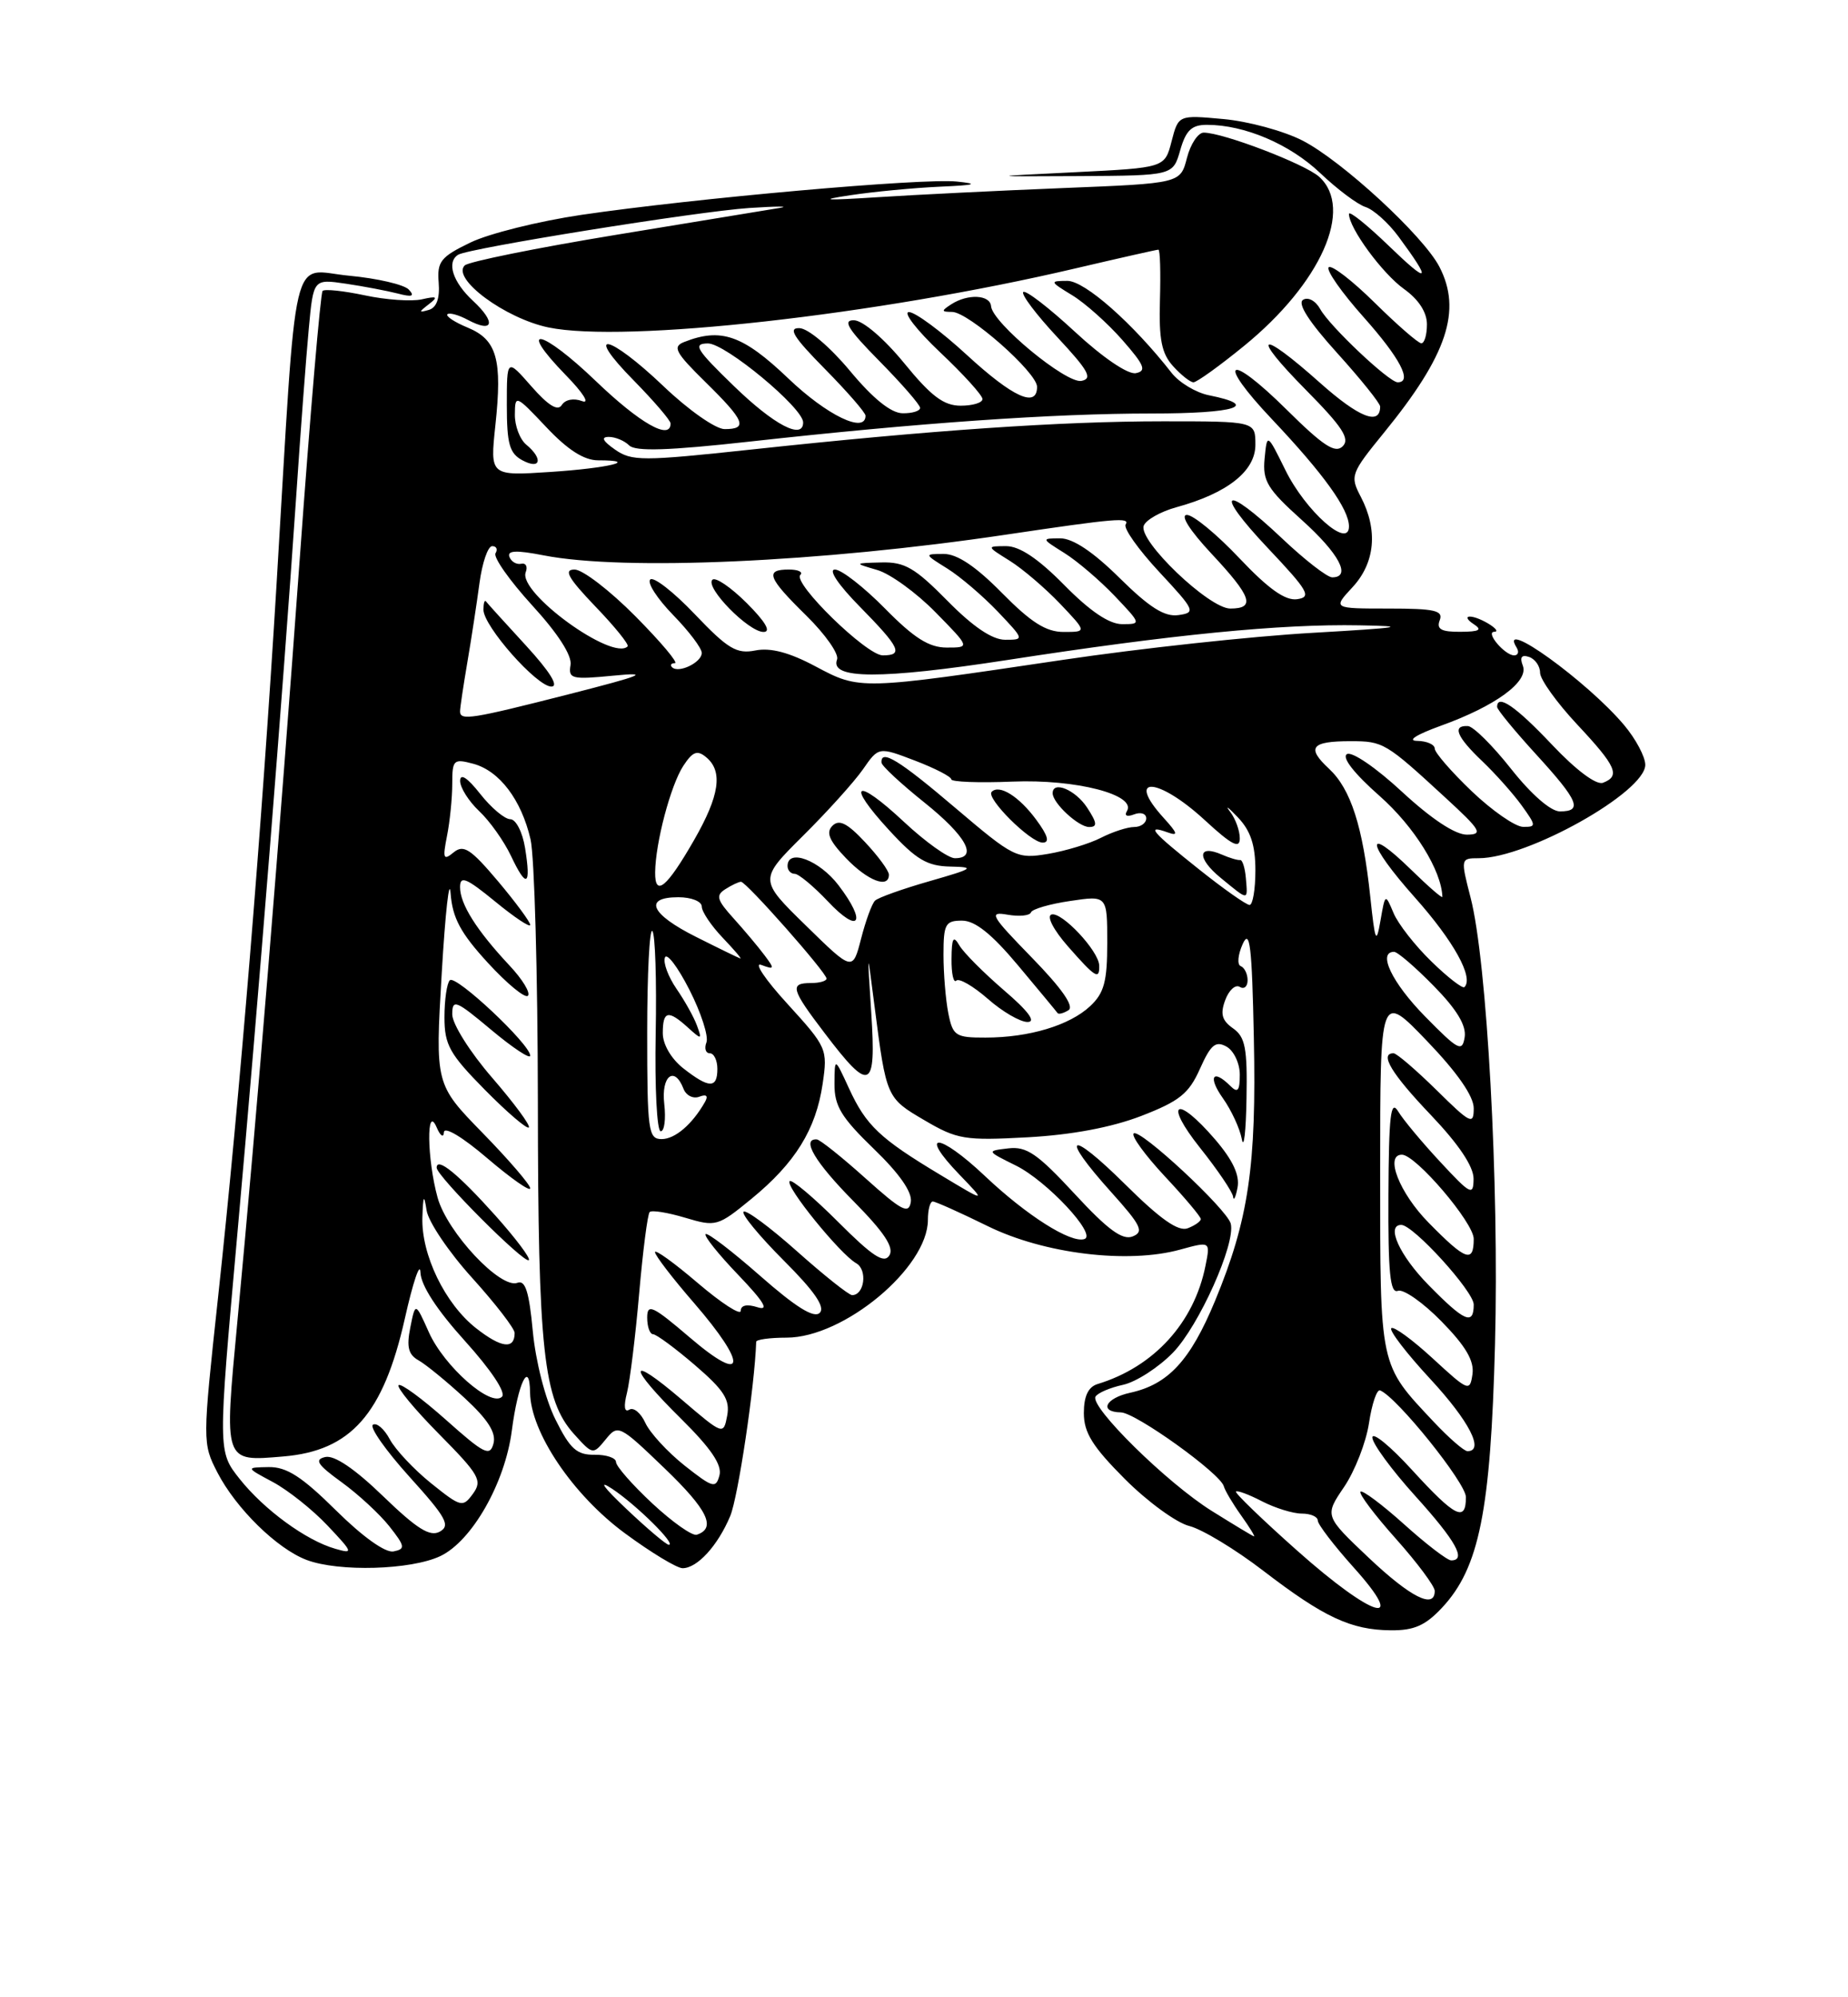 <?xml version="1.0" encoding="UTF-8" standalone="no"?>
<!DOCTYPE svg PUBLIC "-//W3C//DTD SVG 1.1//EN" "http://www.w3.org/Graphics/SVG/1.1/DTD/svg11.dtd" >
<svg xmlns="http://www.w3.org/2000/svg" xmlns:xlink="http://www.w3.org/1999/xlink" version="1.1" viewBox="0 0 237 256">
 <g >
 <path fill="currentColor"
d=" M 184.94 206.06 C 189.71 200.96 191.17 193.69 191.73 172.31 C 192.27 151.70 190.71 123.17 188.59 115.02 C 187.31 110.05 187.32 110.00 189.64 110.00 C 195.89 110.00 211.00 101.53 211.00 98.03 C 211.00 97.00 209.78 94.71 208.29 92.94 C 203.57 87.33 192.04 79.02 194.50 83.00 C 194.84 83.55 194.70 84.00 194.18 84.00 C 192.99 84.00 190.45 81.01 191.63 80.98 C 192.83 80.96 189.74 79.03 188.50 79.03 C 187.95 79.03 188.18 79.47 189.00 80.00 C 190.14 80.74 189.73 80.97 187.28 80.98 C 184.83 81.00 184.20 80.64 184.64 79.50 C 185.12 78.25 184.01 78.00 178.07 78.00 C 170.92 78.00 170.92 78.00 173.46 75.26 C 176.36 72.13 176.74 67.95 174.53 63.70 C 173.11 60.99 173.21 60.71 177.53 55.41 C 185.60 45.51 187.50 39.80 184.60 34.20 C 182.55 30.23 172.08 20.59 167.03 18.01 C 164.62 16.78 160.05 15.54 156.89 15.26 C 151.13 14.73 151.13 14.73 150.25 18.12 C 149.38 21.50 149.38 21.50 137.94 22.07 C 126.50 22.63 126.50 22.63 138.46 22.57 C 150.43 22.50 150.43 22.50 151.36 19.25 C 152.09 16.70 152.83 16.00 154.78 16.00 C 159.61 16.00 165.41 18.47 169.32 22.19 C 171.50 24.26 174.11 26.22 175.14 26.54 C 176.16 26.87 178.06 28.57 179.35 30.32 C 183.68 36.18 183.32 36.54 178.14 31.54 C 175.31 28.81 173.00 26.96 173.00 27.42 C 173.00 29.23 177.29 35.07 180.07 37.05 C 181.93 38.38 183.00 40.02 183.00 41.57 C 183.00 42.91 182.68 44.00 182.28 44.00 C 181.89 44.00 179.20 41.66 176.31 38.81 C 173.41 35.95 170.76 33.91 170.40 34.26 C 170.05 34.62 172.06 37.49 174.88 40.65 C 179.56 45.90 181.18 49.00 179.25 49.00 C 178.14 49.00 170.51 41.80 169.31 39.61 C 168.72 38.55 167.76 38.03 167.11 38.43 C 166.36 38.90 167.88 41.26 171.48 45.24 C 174.52 48.60 177.00 51.69 177.00 52.11 C 177.00 54.59 174.29 53.52 169.29 49.07 C 161.45 42.08 160.27 42.69 167.49 49.99 C 172.15 54.70 173.16 56.24 172.20 57.20 C 171.24 58.16 169.71 57.16 165.02 52.52 C 157.44 45.02 155.86 46.06 163.13 53.74 C 169.76 60.75 173.00 65.26 173.00 67.47 C 173.00 70.44 167.43 65.51 164.84 60.24 C 162.50 55.50 162.50 55.50 162.18 58.79 C 161.91 61.65 162.53 62.67 166.93 66.63 C 171.75 70.96 173.36 74.00 170.85 74.00 C 170.21 74.00 167.31 71.75 164.41 69.00 C 156.88 61.89 155.56 62.80 162.60 70.25 C 167.80 75.75 168.24 76.53 166.36 76.80 C 164.84 77.02 162.69 75.50 158.96 71.56 C 156.07 68.50 153.04 66.00 152.22 66.00 C 151.32 66.00 152.57 67.97 155.36 70.96 C 160.53 76.48 161.05 78.00 157.78 78.00 C 155.05 78.00 145.95 69.29 146.68 67.38 C 146.97 66.63 148.85 65.57 150.85 65.02 C 157.40 63.23 161.00 60.39 161.00 57.01 C 161.00 54.00 161.00 54.00 149.15 54.00 C 136.06 54.00 119.38 55.14 96.34 57.62 C 82.36 59.12 81.01 59.12 78.87 57.62 C 77.29 56.52 77.04 56.00 78.08 56.00 C 78.91 56.00 80.09 56.49 80.69 57.09 C 81.49 57.89 85.75 57.75 96.14 56.60 C 117.78 54.20 135.02 53.00 147.70 53.00 C 158.51 53.00 161.68 51.99 155.03 50.66 C 153.38 50.33 151.23 49.04 150.26 47.80 C 145.29 41.44 139.12 36.00 136.89 36.00 C 134.59 36.01 134.61 36.08 137.50 37.84 C 139.15 38.84 142.05 41.43 143.94 43.58 C 146.78 46.82 147.08 47.55 145.66 47.83 C 144.65 48.02 141.42 45.83 137.86 42.53 C 134.51 39.43 131.53 37.14 131.23 37.43 C 130.94 37.73 132.90 40.33 135.60 43.22 C 139.60 47.51 140.17 48.53 138.69 48.82 C 136.74 49.20 127.28 41.39 127.10 39.25 C 126.98 37.77 124.12 37.63 122.00 39.00 C 120.69 39.85 120.70 39.97 122.11 39.98 C 124.21 40.00 133.00 47.75 133.00 49.58 C 133.00 52.34 129.91 50.93 124.00 45.50 C 120.71 42.47 117.37 40.00 116.57 40.00 C 115.77 40.00 117.57 42.32 120.56 45.15 C 123.55 47.97 126.00 50.67 126.00 51.15 C 126.00 51.62 124.74 52.00 123.21 52.00 C 121.03 52.00 119.42 50.79 115.96 46.55 C 113.39 43.41 110.67 41.08 109.53 41.05 C 108.01 41.01 108.74 42.19 112.78 46.28 C 115.65 49.19 118.00 51.89 118.00 52.28 C 118.00 52.68 116.99 52.99 115.75 52.97 C 114.27 52.95 111.97 51.10 109.00 47.53 C 106.45 44.47 103.65 42.09 102.53 42.06 C 101.02 42.01 101.75 43.20 105.78 47.28 C 108.65 50.19 111.00 52.89 111.00 53.28 C 111.00 55.63 106.06 53.25 101.09 48.50 C 95.26 42.94 92.46 41.97 87.73 43.84 C 86.21 44.44 86.61 45.18 90.48 48.98 C 95.52 53.93 95.96 55.00 92.93 55.00 C 91.78 55.00 88.28 52.55 85.09 49.50 C 78.01 42.76 74.74 42.14 81.29 48.78 C 83.88 51.42 86.00 53.89 86.00 54.28 C 86.00 56.50 82.05 54.25 76.41 48.84 C 69.43 42.14 66.15 41.49 72.56 48.08 C 74.79 50.36 75.70 51.81 74.65 51.41 C 73.57 51.00 72.49 51.21 72.05 51.91 C 71.54 52.74 70.32 51.99 68.15 49.52 C 65.00 45.93 65.00 45.93 65.00 51.93 C 65.00 56.91 65.34 58.11 67.00 59.00 C 69.33 60.25 69.69 58.82 67.50 57.00 C 66.67 56.32 66.01 54.57 66.03 53.13 C 66.05 50.56 66.13 50.59 70.06 54.75 C 72.80 57.66 74.90 59.00 76.70 59.00 C 82.14 59.00 78.06 60.00 70.60 60.49 C 62.84 61.00 62.84 61.00 63.53 54.52 C 64.44 46.06 63.73 43.54 59.98 41.99 C 58.31 41.30 57.14 40.53 57.38 40.28 C 57.63 40.04 58.81 40.36 60.00 41.00 C 63.28 42.75 63.66 41.34 60.66 38.56 C 58.06 36.15 57.24 33.59 58.76 32.65 C 60.12 31.81 89.46 27.10 96.08 26.66 C 99.61 26.43 101.38 26.42 100.00 26.65 C 98.62 26.88 89.17 28.43 79.00 30.10 C 68.83 31.77 60.09 33.54 59.60 34.02 C 57.88 35.71 64.78 40.81 70.34 41.97 C 80.11 43.99 112.37 40.39 137.84 34.42 C 143.52 33.09 148.35 32.00 148.56 32.00 C 148.78 32.00 148.86 34.89 148.76 38.43 C 148.61 43.50 148.97 45.31 150.44 46.93 C 151.47 48.07 152.65 49.00 153.06 49.00 C 153.48 49.00 156.39 46.91 159.53 44.35 C 169.41 36.30 173.67 26.73 169.18 22.66 C 167.36 21.02 156.86 17.00 154.37 17.00 C 153.65 17.00 152.68 18.46 152.22 20.25 C 151.38 23.50 151.38 23.50 136.44 24.10 C 128.22 24.43 117.45 24.96 112.50 25.28 C 105.75 25.71 104.87 25.65 109.00 25.03 C 112.03 24.57 117.20 24.08 120.50 23.93 C 125.10 23.73 125.62 23.57 122.71 23.27 C 118.31 22.81 89.06 25.41 74.56 27.54 C 69.10 28.35 62.69 29.94 60.32 31.09 C 56.51 32.93 56.04 33.52 56.26 36.23 C 56.42 38.24 55.99 39.43 55.00 39.72 C 53.67 40.10 53.67 40.02 55.00 38.99 C 56.23 38.04 56.06 37.92 54.08 38.37 C 52.74 38.66 49.45 38.43 46.76 37.85 C 44.06 37.28 41.64 37.02 41.37 37.29 C 41.11 37.56 39.78 53.02 38.44 71.64 C 35.86 107.26 32.95 142.79 30.44 169.42 C 28.73 187.58 28.64 187.33 36.32 186.68 C 45.01 185.96 49.16 181.25 51.92 169.00 C 52.97 164.32 53.87 161.66 53.92 163.08 C 53.97 164.74 56.02 167.89 59.64 171.89 C 62.98 175.59 64.91 178.49 64.38 179.02 C 62.97 180.43 56.97 175.14 55.01 170.78 C 53.27 166.89 53.27 166.89 52.62 170.15 C 52.12 172.64 52.37 173.63 53.68 174.36 C 54.62 174.89 57.28 177.06 59.59 179.19 C 62.57 181.94 63.65 183.63 63.29 185.01 C 62.84 186.73 62.11 186.37 57.21 182.00 C 54.14 179.27 51.41 177.26 51.12 177.54 C 50.84 177.82 53.18 180.65 56.32 183.82 C 61.47 189.03 61.89 189.76 60.66 191.45 C 59.35 193.25 59.12 193.19 55.28 190.11 C 53.08 188.34 50.70 185.80 49.99 184.48 C 49.28 183.15 48.31 182.31 47.83 182.61 C 47.35 182.90 49.46 185.90 52.50 189.27 C 57.21 194.47 57.80 195.53 56.41 196.31 C 55.15 197.01 53.50 195.99 49.14 191.78 C 45.50 188.26 42.87 186.48 41.71 186.75 C 40.28 187.08 40.70 187.73 43.80 189.97 C 45.94 191.52 48.70 194.07 49.94 195.64 C 51.96 198.20 52.01 198.54 50.47 198.85 C 49.43 199.06 46.53 196.99 43.10 193.60 C 38.72 189.27 36.77 188.01 34.47 188.04 C 31.50 188.09 31.50 188.09 35.00 189.96 C 36.92 190.99 40.08 193.49 42.00 195.53 C 45.29 199.01 45.35 199.19 43.00 198.51 C 39.26 197.45 33.85 193.49 30.72 189.54 C 27.94 186.03 27.94 186.03 30.43 158.26 C 33.11 128.48 36.25 89.08 37.96 64.00 C 38.53 55.47 39.27 45.63 39.60 42.13 C 40.19 35.75 40.19 35.75 44.34 36.36 C 46.63 36.70 49.62 37.27 51.00 37.62 C 52.86 38.11 53.23 37.98 52.43 37.12 C 51.84 36.48 48.40 35.68 44.78 35.34 C 37.16 34.63 38.14 30.46 35.46 75.00 C 33.60 105.75 30.72 140.85 27.97 166.23 C 25.96 184.80 25.96 185.00 27.88 188.73 C 30.26 193.34 35.53 198.51 39.32 199.94 C 43.45 201.50 52.71 201.23 56.47 199.45 C 60.53 197.52 64.77 190.08 65.64 183.36 C 66.43 177.28 67.92 174.18 67.98 178.50 C 68.05 183.58 73.46 191.61 80.15 196.53 C 83.49 198.99 86.81 201.00 87.54 201.00 C 89.42 201.00 92.06 198.11 93.65 194.31 C 94.67 191.85 96.79 177.65 96.98 171.98 C 96.99 171.69 98.74 171.45 100.87 171.45 C 108.22 171.45 119.00 162.48 119.00 156.35 C 119.00 155.06 119.28 154.00 119.63 154.00 C 119.97 154.00 123.14 155.42 126.66 157.15 C 133.89 160.71 144.64 162.02 151.37 160.16 C 155.23 159.10 155.23 159.10 154.60 162.23 C 153.14 169.55 147.97 175.21 140.75 177.40 C 139.56 177.77 139.00 178.96 139.00 181.12 C 139.00 183.63 140.12 185.42 144.27 189.58 C 147.17 192.48 150.88 195.18 152.52 195.59 C 154.16 196.00 158.43 198.58 162.00 201.32 C 169.80 207.30 173.25 208.91 178.35 208.96 C 181.35 208.99 182.80 208.35 184.94 206.06 Z  M 166.35 198.74 C 161.87 194.76 158.34 191.35 158.51 191.18 C 158.68 191.00 160.18 191.56 161.86 192.43 C 163.53 193.29 165.82 194.00 166.95 194.00 C 168.08 194.00 169.00 194.40 169.00 194.89 C 169.00 195.38 171.07 198.08 173.59 200.89 C 180.69 208.78 176.12 207.43 166.35 198.74 Z  M 175.52 199.65 C 169.86 194.29 169.86 194.29 172.38 190.58 C 173.76 188.54 175.20 184.86 175.57 182.39 C 175.94 179.93 176.58 178.05 176.99 178.21 C 179.12 179.04 188.00 190.07 188.00 191.89 C 188.00 195.15 186.62 194.46 181.10 188.42 C 178.30 185.35 176.00 183.47 176.00 184.25 C 176.00 185.02 178.47 188.39 181.50 191.74 C 186.71 197.50 188.11 200.00 186.11 200.00 C 185.62 200.00 182.90 197.92 180.07 195.37 C 177.24 192.83 174.72 190.95 174.48 191.19 C 174.23 191.44 176.27 194.15 179.02 197.23 C 181.76 200.30 184.00 203.31 184.00 203.91 C 184.00 206.30 180.91 204.74 175.52 199.65 Z  M 80.35 193.42 C 77.37 190.60 76.65 189.60 78.50 190.82 C 81.60 192.87 86.79 198.00 85.77 198.00 C 85.45 198.00 83.01 195.94 80.35 193.42 Z  M 83.67 192.71 C 81.10 190.32 79.00 187.92 79.00 187.39 C 79.00 186.86 77.76 186.44 76.25 186.46 C 73.97 186.49 73.11 185.72 71.23 181.93 C 69.93 179.32 68.69 174.46 68.33 170.63 C 67.86 165.58 67.37 164.03 66.36 164.42 C 64.19 165.25 57.35 157.95 56.12 153.50 C 54.76 148.58 54.66 141.39 56.00 144.50 C 56.47 145.60 56.89 145.88 56.93 145.13 C 56.97 144.33 59.31 145.73 62.50 148.46 C 65.53 151.04 68.00 152.78 68.00 152.31 C 68.00 151.85 65.26 148.66 61.91 145.23 C 55.81 138.98 55.81 138.98 56.65 124.74 C 57.11 116.91 57.63 112.31 57.79 114.52 C 58.03 117.66 59.07 119.60 62.57 123.41 C 65.03 126.09 67.34 127.99 67.70 127.63 C 68.07 127.27 67.00 125.51 65.33 123.74 C 61.12 119.24 59.00 115.88 59.00 113.71 C 59.00 112.19 59.79 112.52 63.50 115.55 C 65.97 117.58 68.00 118.93 68.00 118.55 C 68.00 118.17 66.13 115.64 63.85 112.93 C 60.36 108.80 59.45 108.21 58.18 109.25 C 56.86 110.34 56.75 110.06 57.33 107.13 C 57.70 105.27 58.00 102.27 58.00 100.46 C 58.00 97.38 58.17 97.22 60.68 97.89 C 64.05 98.79 66.86 102.50 68.04 107.58 C 68.54 109.73 68.96 124.87 68.98 141.20 C 69.00 173.12 69.69 179.44 73.61 183.80 C 76.02 186.47 76.05 186.48 77.67 184.50 C 79.26 182.54 79.42 182.62 85.24 188.21 C 90.76 193.51 91.90 195.87 89.36 196.71 C 88.79 196.90 86.24 195.10 83.67 192.71 Z  M 63.52 155.79 C 58.76 150.48 56.00 148.23 56.00 149.67 C 56.00 150.74 67.29 162.05 67.82 161.51 C 68.06 161.27 66.12 158.70 63.52 155.79 Z  M 63.13 138.15 C 60.29 134.88 58.00 131.24 58.00 130.02 C 58.00 128.01 58.44 128.18 63.00 132.00 C 65.75 134.30 68.00 135.79 68.00 135.31 C 68.00 133.86 58.44 124.89 57.69 125.64 C 57.31 126.02 57.00 128.16 57.00 130.39 C 57.00 133.93 57.66 135.10 62.19 139.69 C 65.05 142.59 67.58 144.75 67.82 144.51 C 68.06 144.27 65.95 141.41 63.13 138.15 Z  M 67.34 108.70 C 67.01 106.64 66.16 105.00 65.44 105.00 C 64.73 105.00 62.99 103.54 61.58 101.75 C 59.95 99.68 59.02 99.07 59.01 100.08 C 59.00 100.94 60.10 102.68 61.44 103.95 C 62.79 105.21 64.63 107.80 65.53 109.70 C 67.53 113.93 68.13 113.60 67.34 108.70 Z  M 155.42 193.67 C 149.67 190.09 139.71 180.28 140.50 179.00 C 140.79 178.53 142.38 177.85 144.05 177.49 C 145.71 177.12 148.58 175.27 150.43 173.37 C 153.77 169.93 158.49 159.39 157.84 156.84 C 157.37 154.99 146.12 144.55 145.39 145.28 C 145.06 145.60 146.87 148.08 149.40 150.79 C 151.93 153.49 154.00 155.95 154.00 156.25 C 154.00 156.54 153.24 157.08 152.32 157.43 C 151.12 157.89 148.82 156.28 144.32 151.82 C 137.07 144.64 135.78 145.32 142.50 152.79 C 146.36 157.08 146.75 157.89 145.25 158.48 C 143.94 158.99 142.06 157.61 137.81 153.01 C 133.05 147.87 131.66 146.91 129.31 147.19 C 126.50 147.52 126.50 147.52 130.28 149.39 C 134.25 151.35 140.71 158.26 139.08 158.81 C 137.34 159.39 131.67 155.80 126.30 150.72 C 120.37 145.12 117.68 145.00 123.07 150.58 C 126.50 154.14 126.50 154.14 120.62 150.60 C 112.83 145.93 111.07 144.26 108.88 139.50 C 107.04 135.50 107.04 135.50 107.02 138.93 C 107.00 141.76 107.89 143.22 112.06 147.25 C 115.34 150.41 117.01 152.80 116.81 154.05 C 116.55 155.67 115.66 155.21 111.00 151.03 C 107.97 148.31 105.16 146.07 104.75 146.04 C 102.72 145.93 104.53 148.98 109.47 153.97 C 113.40 157.95 114.69 159.89 114.06 160.91 C 113.38 162.00 111.91 161.04 107.48 156.61 C 104.34 153.47 101.54 151.12 101.27 151.39 C 100.65 152.01 107.75 160.76 109.80 161.91 C 111.28 162.74 110.87 166.00 109.28 166.00 C 108.85 165.99 105.67 163.46 102.20 160.37 C 98.74 157.29 95.66 155.01 95.36 155.31 C 95.06 155.61 97.37 158.41 100.49 161.54 C 104.46 165.50 105.86 167.54 105.13 168.27 C 104.40 169.00 102.09 167.57 97.50 163.54 C 93.88 160.36 90.72 157.94 90.49 158.18 C 90.26 158.41 92.14 160.77 94.68 163.41 C 98.00 166.88 98.69 168.04 97.14 167.55 C 95.80 167.12 95.00 167.29 95.00 168.01 C 95.00 168.64 92.53 167.04 89.50 164.46 C 86.47 161.87 84.00 160.09 84.00 160.49 C 84.00 160.90 86.25 163.83 89.00 167.00 C 95.94 175.01 95.65 177.57 88.50 171.46 C 83.70 167.36 83.00 167.03 83.00 168.88 C 83.00 170.05 83.34 171.00 83.75 171.01 C 84.16 171.01 86.58 172.79 89.12 174.97 C 92.86 178.18 93.64 179.41 93.26 181.45 C 92.78 183.95 92.76 183.95 87.39 179.36 C 80.43 173.42 80.43 175.02 87.38 181.88 C 91.17 185.63 92.62 187.76 92.27 189.09 C 91.81 190.82 91.43 190.71 87.79 187.84 C 85.60 186.10 83.34 183.64 82.76 182.37 C 82.18 181.10 81.26 180.34 80.71 180.68 C 80.07 181.07 79.96 180.28 80.41 178.51 C 80.79 176.97 81.50 171.24 81.97 165.78 C 82.45 160.31 83.05 155.61 83.32 155.35 C 83.59 155.08 85.63 155.41 87.87 156.08 C 91.82 157.26 92.05 157.20 96.38 153.65 C 101.98 149.06 104.64 144.77 105.50 138.93 C 106.16 134.46 106.05 134.22 100.98 128.66 C 98.12 125.54 96.62 123.29 97.64 123.68 C 99.33 124.31 99.37 124.20 98.05 122.44 C 97.25 121.37 95.46 119.24 94.07 117.70 C 91.93 115.34 91.77 114.76 93.02 113.97 C 93.83 113.45 94.74 113.02 95.03 113.02 C 95.69 113.00 106.00 124.66 106.00 125.43 C 106.00 125.74 105.10 126.00 104.00 126.00 C 101.24 126.00 101.45 126.77 105.76 132.42 C 111.59 140.10 112.38 139.77 111.74 129.88 C 111.20 121.50 111.20 121.50 112.16 129.00 C 113.67 140.69 113.68 140.73 118.55 143.58 C 122.75 146.05 123.72 146.21 131.79 145.77 C 137.45 145.46 142.55 144.50 146.35 143.04 C 151.26 141.14 152.47 140.18 153.89 136.99 C 155.28 133.88 155.90 133.37 157.30 134.15 C 158.23 134.67 159.00 136.29 159.00 137.75 C 159.00 139.81 158.73 140.13 157.80 139.20 C 155.53 136.93 154.87 138.00 156.83 140.76 C 157.91 142.28 159.01 144.65 159.26 146.01 C 159.52 147.38 159.79 145.04 159.86 140.81 C 159.98 134.34 159.70 132.91 158.14 131.81 C 156.71 130.81 156.47 129.96 157.13 128.19 C 157.60 126.91 158.44 126.15 158.99 126.49 C 159.55 126.84 160.00 126.45 160.00 125.64 C 160.00 124.83 159.60 124.02 159.12 123.83 C 158.64 123.65 158.75 122.38 159.37 121.00 C 160.29 118.97 160.56 121.25 160.80 133.00 C 161.15 149.46 160.13 156.34 155.82 166.75 C 152.65 174.38 149.83 177.44 144.95 178.51 C 141.75 179.21 140.91 180.98 143.75 181.03 C 145.64 181.06 156.51 188.85 156.95 190.50 C 157.10 191.05 158.10 192.74 159.18 194.25 C 160.26 195.76 160.99 196.96 160.82 196.92 C 160.64 196.88 158.21 195.41 155.42 193.67 Z  M 155.83 146.04 C 150.85 140.25 149.19 141.20 153.91 147.13 C 156.16 149.95 158.06 152.76 158.14 153.38 C 158.21 154.00 158.47 153.47 158.71 152.21 C 159.01 150.63 158.11 148.70 155.83 146.04 Z  M 183.88 182.25 C 176.86 174.78 177.00 175.45 177.00 150.12 C 177.00 127.17 177.00 127.17 183.00 133.42 C 186.90 137.48 189.00 140.50 189.00 142.05 C 189.00 144.23 188.60 144.03 184.22 139.71 C 181.58 137.12 179.11 135.00 178.72 135.00 C 176.87 135.00 178.46 137.63 183.50 142.91 C 187.09 146.68 188.99 149.52 188.98 151.09 C 188.96 153.31 188.61 153.13 184.73 148.95 C 182.40 146.45 179.96 143.53 179.31 142.45 C 178.35 140.87 178.11 142.93 178.06 153.22 C 178.01 163.12 178.28 165.83 179.27 165.45 C 179.97 165.18 182.49 166.94 184.86 169.36 C 187.97 172.53 189.08 174.41 188.84 176.13 C 188.51 178.41 188.32 178.33 183.73 174.10 C 181.11 171.69 178.72 169.95 178.43 170.24 C 178.13 170.53 180.39 173.47 183.45 176.77 C 188.42 182.14 190.41 186.00 188.20 186.00 C 187.76 186.00 185.82 184.31 183.88 182.25 Z  M 61.08 170.26 C 57.07 167.13 54.00 160.78 54.17 156.00 C 54.27 153.18 54.38 153.01 54.71 155.14 C 54.93 156.59 57.56 160.49 60.56 163.80 C 63.55 167.11 66.00 170.28 66.00 170.85 C 66.00 172.99 64.30 172.78 61.08 170.26 Z  M 183.21 164.71 C 179.48 160.92 177.71 157.00 179.71 157.00 C 181.25 157.00 189.00 165.52 189.00 167.21 C 189.00 169.92 187.82 169.41 183.21 164.71 Z  M 183.21 156.71 C 179.47 152.91 177.55 148.00 179.79 148.00 C 181.56 148.00 189.00 156.71 189.00 158.79 C 189.00 161.94 187.98 161.57 183.21 156.71 Z  M 83.00 132.33 C 83.00 124.82 83.30 118.97 83.66 119.33 C 84.03 119.69 84.22 125.62 84.09 132.50 C 83.96 139.37 84.25 145.00 84.73 145.00 C 85.21 145.00 85.41 143.43 85.19 141.50 C 84.77 137.90 86.50 136.54 87.66 139.56 C 87.99 140.41 88.90 140.87 89.68 140.57 C 90.61 140.21 90.86 140.46 90.40 141.26 C 88.77 144.12 86.57 146.00 84.85 146.00 C 83.14 146.00 83.00 144.95 83.00 132.33 Z  M 87.63 136.93 C 86.08 135.71 85.00 133.86 85.00 132.43 C 85.00 129.56 85.68 129.40 88.21 131.69 C 89.99 133.30 90.05 133.28 89.38 131.44 C 88.99 130.37 87.81 128.26 86.76 126.74 C 85.71 125.21 85.03 123.41 85.27 122.74 C 85.50 122.06 86.91 123.91 88.41 126.85 C 89.91 129.79 90.89 132.83 90.60 133.60 C 90.30 134.37 90.50 135.00 91.03 135.00 C 91.56 135.00 92.00 135.90 92.00 137.00 C 92.00 139.54 90.94 139.52 87.63 136.93 Z  M 182.75 130.27 C 178.51 125.95 176.62 122.00 178.79 122.00 C 179.23 122.00 181.52 123.97 183.88 126.38 C 186.82 129.37 188.07 131.44 187.84 132.93 C 187.53 134.89 187.03 134.63 182.75 130.27 Z  M 121.62 129.88 C 121.28 128.16 121.00 124.78 121.00 122.38 C 121.00 118.43 121.24 118.00 123.38 118.00 C 125.05 118.00 127.19 119.71 130.57 123.75 C 133.22 126.91 135.50 129.66 135.63 129.85 C 135.76 130.04 136.39 129.88 137.03 129.48 C 137.80 129.01 136.18 126.69 132.35 122.76 C 127.05 117.32 126.75 116.81 129.22 117.24 C 130.71 117.50 132.06 117.37 132.22 116.94 C 132.37 116.52 134.64 115.86 137.25 115.48 C 142.00 114.77 142.00 114.77 142.00 120.85 C 142.00 125.82 141.60 127.29 139.80 128.97 C 137.16 131.43 131.97 132.99 126.38 132.99 C 122.55 133.00 122.20 132.77 121.62 129.88 Z  M 128.76 126.93 C 126.16 124.69 123.58 122.11 123.04 121.18 C 122.26 119.84 122.05 120.20 122.03 122.92 C 122.01 124.80 122.29 126.04 122.64 125.69 C 123.00 125.34 124.81 126.39 126.68 128.02 C 128.54 129.66 130.84 131.00 131.78 130.99 C 132.91 130.99 131.88 129.60 128.76 126.93 Z  M 140.97 123.75 C 140.92 121.88 136.13 116.79 134.84 117.22 C 134.20 117.43 135.11 119.20 136.96 121.30 C 140.49 125.32 141.02 125.64 140.97 123.75 Z  M 183.59 123.25 C 181.49 121.22 179.30 118.42 178.72 117.03 C 177.65 114.50 177.65 114.50 177.04 118.00 C 176.50 121.09 176.35 120.75 175.74 115.00 C 174.78 105.91 173.23 101.12 170.44 98.53 C 167.51 95.81 168.15 95.00 173.21 95.00 C 177.40 95.00 177.70 95.18 185.36 102.23 C 189.93 106.43 190.24 106.96 188.13 106.98 C 186.63 106.99 183.59 104.98 179.81 101.49 C 176.48 98.40 173.36 96.27 172.74 96.66 C 172.05 97.08 173.67 99.15 176.95 102.04 C 181.37 105.95 184.87 111.56 184.98 114.95 C 184.99 115.20 183.21 113.66 181.02 111.52 C 174.89 105.53 175.20 108.02 181.46 115.04 C 186.43 120.62 189.03 125.30 187.81 126.52 C 187.58 126.75 185.68 125.29 183.59 123.25 Z  M 103.34 118.62 C 97.33 112.75 97.33 112.75 102.99 107.12 C 106.11 104.03 109.56 100.20 110.67 98.61 C 112.68 95.71 112.68 95.71 117.34 97.49 C 119.90 98.47 122.00 99.55 122.00 99.89 C 122.00 100.22 125.53 100.36 129.86 100.18 C 137.97 99.85 145.81 101.87 144.52 103.97 C 144.16 104.56 144.54 104.73 145.45 104.38 C 146.30 104.05 147.00 104.28 147.00 104.89 C 147.00 105.50 146.30 106.00 145.45 106.00 C 144.60 106.00 142.69 106.62 141.20 107.38 C 139.72 108.14 136.65 109.07 134.38 109.45 C 130.40 110.11 130.02 109.92 122.54 103.57 C 115.30 97.41 112.93 95.96 113.05 97.75 C 113.07 98.16 115.55 100.46 118.55 102.86 C 123.92 107.16 125.48 110.00 122.46 110.00 C 121.61 110.00 118.68 107.91 115.94 105.35 C 109.72 99.53 108.38 100.28 114.04 106.42 C 117.50 110.18 118.90 111.01 121.88 111.07 C 125.13 111.14 124.87 111.32 119.22 112.94 C 115.76 113.93 112.61 115.05 112.22 115.44 C 111.82 115.82 111.02 118.02 110.43 120.32 C 109.35 124.50 109.35 124.50 103.34 118.62 Z  M 107.54 113.47 C 105.09 110.25 101.00 108.71 101.00 111.00 C 101.00 111.55 101.41 112.00 101.92 112.00 C 102.42 112.00 104.33 113.59 106.16 115.52 C 110.20 119.81 111.22 118.29 107.54 113.47 Z  M 114.00 112.11 C 114.00 111.61 112.63 109.74 110.95 107.95 C 108.66 105.50 107.62 104.98 106.76 105.84 C 105.90 106.70 106.33 107.73 108.49 109.99 C 111.28 112.90 114.00 113.94 114.00 112.11 Z  M 132.88 105.05 C 130.68 102.07 128.16 100.50 127.18 101.49 C 126.39 102.27 132.14 108.00 133.72 108.00 C 134.65 108.00 134.40 107.10 132.88 105.05 Z  M 139.41 103.50 C 137.92 101.23 135.00 100.02 135.00 101.67 C 135.00 102.94 138.31 106.00 139.68 106.00 C 140.76 106.00 140.71 105.48 139.41 103.50 Z  M 89.30 120.10 C 83.43 117.17 82.46 115.00 87.00 115.00 C 88.66 115.00 90.00 115.53 90.00 116.20 C 90.00 116.85 91.21 118.65 92.69 120.20 C 94.16 121.74 95.18 122.93 94.94 122.85 C 94.70 122.77 92.16 121.54 89.30 120.10 Z  M 153.75 111.41 C 147.68 106.58 146.90 105.67 149.75 106.69 C 151.14 107.19 151.04 106.82 149.25 104.85 C 144.25 99.35 148.50 99.58 154.52 105.13 C 157.97 108.31 159.00 108.84 159.00 107.46 C 159.00 106.47 158.44 104.92 157.75 104.03 C 157.06 103.13 157.51 103.46 158.75 104.76 C 160.39 106.48 161.00 108.31 161.00 111.56 C 161.00 114.00 160.66 116.00 160.25 115.99 C 159.84 115.99 156.91 113.93 153.75 111.41 Z  M 159.78 112.57 C 159.67 111.23 159.33 110.18 159.04 110.23 C 158.74 110.28 157.69 109.97 156.71 109.54 C 153.57 108.17 153.47 110.00 156.54 112.51 C 160.19 115.50 160.02 115.49 159.78 112.57 Z  M 84.02 111.81 C 84.06 108.01 86.01 100.66 87.62 98.18 C 88.84 96.32 89.42 96.10 90.57 97.06 C 92.74 98.86 92.29 101.97 89.01 107.68 C 85.52 113.76 83.99 115.03 84.02 111.81 Z  M 188.75 101.42 C 186.14 98.93 184.00 96.46 184.00 95.95 C 184.00 95.43 182.99 94.98 181.75 94.96 C 180.41 94.94 181.62 94.17 184.73 93.04 C 191.78 90.51 196.08 87.37 195.30 85.33 C 194.88 84.24 195.13 83.88 196.09 84.20 C 196.87 84.46 197.51 85.37 197.51 86.23 C 197.52 87.09 199.66 90.07 202.26 92.85 C 207.30 98.23 207.84 99.46 205.58 100.33 C 204.73 100.66 202.14 98.73 199.03 95.44 C 194.40 90.54 192.00 88.89 192.00 90.61 C 192.00 90.95 194.25 93.68 197.00 96.69 C 202.46 102.66 203.01 104.00 200.05 104.00 C 198.88 104.00 196.38 101.82 193.80 98.56 C 191.43 95.56 188.94 93.09 188.25 93.06 C 186.20 92.96 186.81 94.44 190.09 97.56 C 191.79 99.18 194.07 101.74 195.16 103.25 C 197.03 105.85 197.04 106.00 195.32 105.98 C 194.32 105.96 191.36 103.91 188.75 101.42 Z  M 59.00 91.18 C 59.00 90.73 59.42 87.92 59.93 84.93 C 60.44 81.95 61.14 77.36 61.49 74.75 C 61.84 72.14 62.57 70.00 63.12 70.00 C 63.67 70.00 63.86 70.41 63.55 70.91 C 63.24 71.42 65.35 74.41 68.24 77.58 C 71.56 81.20 73.38 84.03 73.17 85.24 C 72.87 87.01 73.32 87.12 78.67 86.60 C 83.49 86.13 82.51 86.54 73.00 88.97 C 60.45 92.17 59.00 92.40 59.00 91.18 Z  M 67.46 82.75 C 64.80 79.86 62.49 77.31 62.32 77.08 C 62.14 76.85 62.00 77.34 62.00 78.15 C 62.00 80.26 68.85 88.00 70.71 88.00 C 71.71 88.00 70.54 86.11 67.46 82.75 Z  M 104.60 85.42 C 101.23 83.62 98.82 82.99 96.89 83.37 C 94.48 83.85 93.37 83.20 89.11 78.73 C 86.38 75.86 83.80 73.86 83.39 74.28 C 82.97 74.70 84.29 76.73 86.31 78.81 C 88.34 80.89 90.00 83.08 90.00 83.69 C 90.00 84.91 87.01 86.35 86.19 85.52 C 85.90 85.24 86.07 85.00 86.55 85.00 C 87.04 85.00 84.77 82.30 81.50 79.00 C 78.23 75.70 74.72 73.00 73.69 73.00 C 72.25 73.00 72.84 74.06 76.35 77.73 C 78.85 80.32 80.71 82.63 80.49 82.85 C 78.56 84.77 66.42 75.96 67.42 73.35 C 67.70 72.62 67.44 72.13 66.84 72.26 C 66.24 72.39 65.56 71.99 65.33 71.37 C 65.03 70.55 66.22 70.50 69.71 71.18 C 80.01 73.20 105.14 72.08 129.00 68.53 C 143.14 66.43 144.95 66.28 144.36 67.23 C 144.06 67.71 146.00 70.44 148.66 73.30 C 153.27 78.25 153.39 78.52 151.12 78.84 C 149.35 79.09 147.41 77.86 143.59 74.09 C 140.19 70.73 137.60 69.00 135.97 69.00 C 133.53 69.01 133.54 69.03 136.50 70.88 C 138.15 71.91 141.05 74.39 142.95 76.38 C 146.37 79.98 146.38 80.00 143.91 80.00 C 142.25 80.00 139.79 78.34 136.50 75.00 C 133.15 71.60 130.76 70.00 129.04 70.00 C 126.50 70.01 126.50 70.01 129.50 71.88 C 131.15 72.91 134.05 75.39 135.95 77.38 C 139.39 81.00 139.39 81.00 136.41 81.00 C 134.15 81.00 132.23 79.78 128.50 76.00 C 125.15 72.60 122.76 71.00 121.04 71.00 C 118.50 71.01 118.50 71.01 121.50 72.88 C 123.15 73.91 126.05 76.39 127.95 78.38 C 131.37 81.98 131.38 82.00 128.91 82.00 C 127.25 82.00 124.79 80.34 121.50 77.00 C 117.35 72.79 116.02 72.01 113.04 72.09 C 109.50 72.18 109.50 72.18 112.51 73.06 C 114.16 73.54 117.52 75.97 119.97 78.47 C 124.42 83.00 124.42 83.00 121.42 83.00 C 119.15 83.00 117.23 81.79 113.50 78.00 C 110.79 75.25 107.90 73.00 107.08 73.00 C 106.19 73.00 107.51 74.96 110.29 77.78 C 115.44 83.02 115.90 84.00 113.21 84.00 C 111.13 84.00 101.62 74.72 102.64 73.69 C 103.02 73.31 102.36 73.00 101.17 73.00 C 98.05 73.00 98.45 74.04 103.42 78.92 C 105.85 81.31 107.62 83.83 107.35 84.53 C 106.37 87.07 112.96 87.09 129.15 84.60 C 150.30 81.33 164.22 79.96 174.36 80.15 C 180.87 80.26 179.67 80.46 168.36 81.11 C 160.58 81.55 146.18 83.11 136.36 84.57 C 110.22 88.45 110.30 88.45 104.60 85.42 Z  M 95.77 77.30 C 93.73 75.27 91.75 73.92 91.36 74.31 C 90.39 75.28 96.00 81.00 97.92 81.00 C 98.93 81.00 98.18 79.71 95.77 77.30 Z  M 94.16 49.52 C 89.25 44.77 88.81 44.04 90.79 44.02 C 93.01 44.00 103.00 52.28 103.00 54.14 C 103.00 56.42 99.28 54.48 94.16 49.52 Z "/>
</g>
</svg>